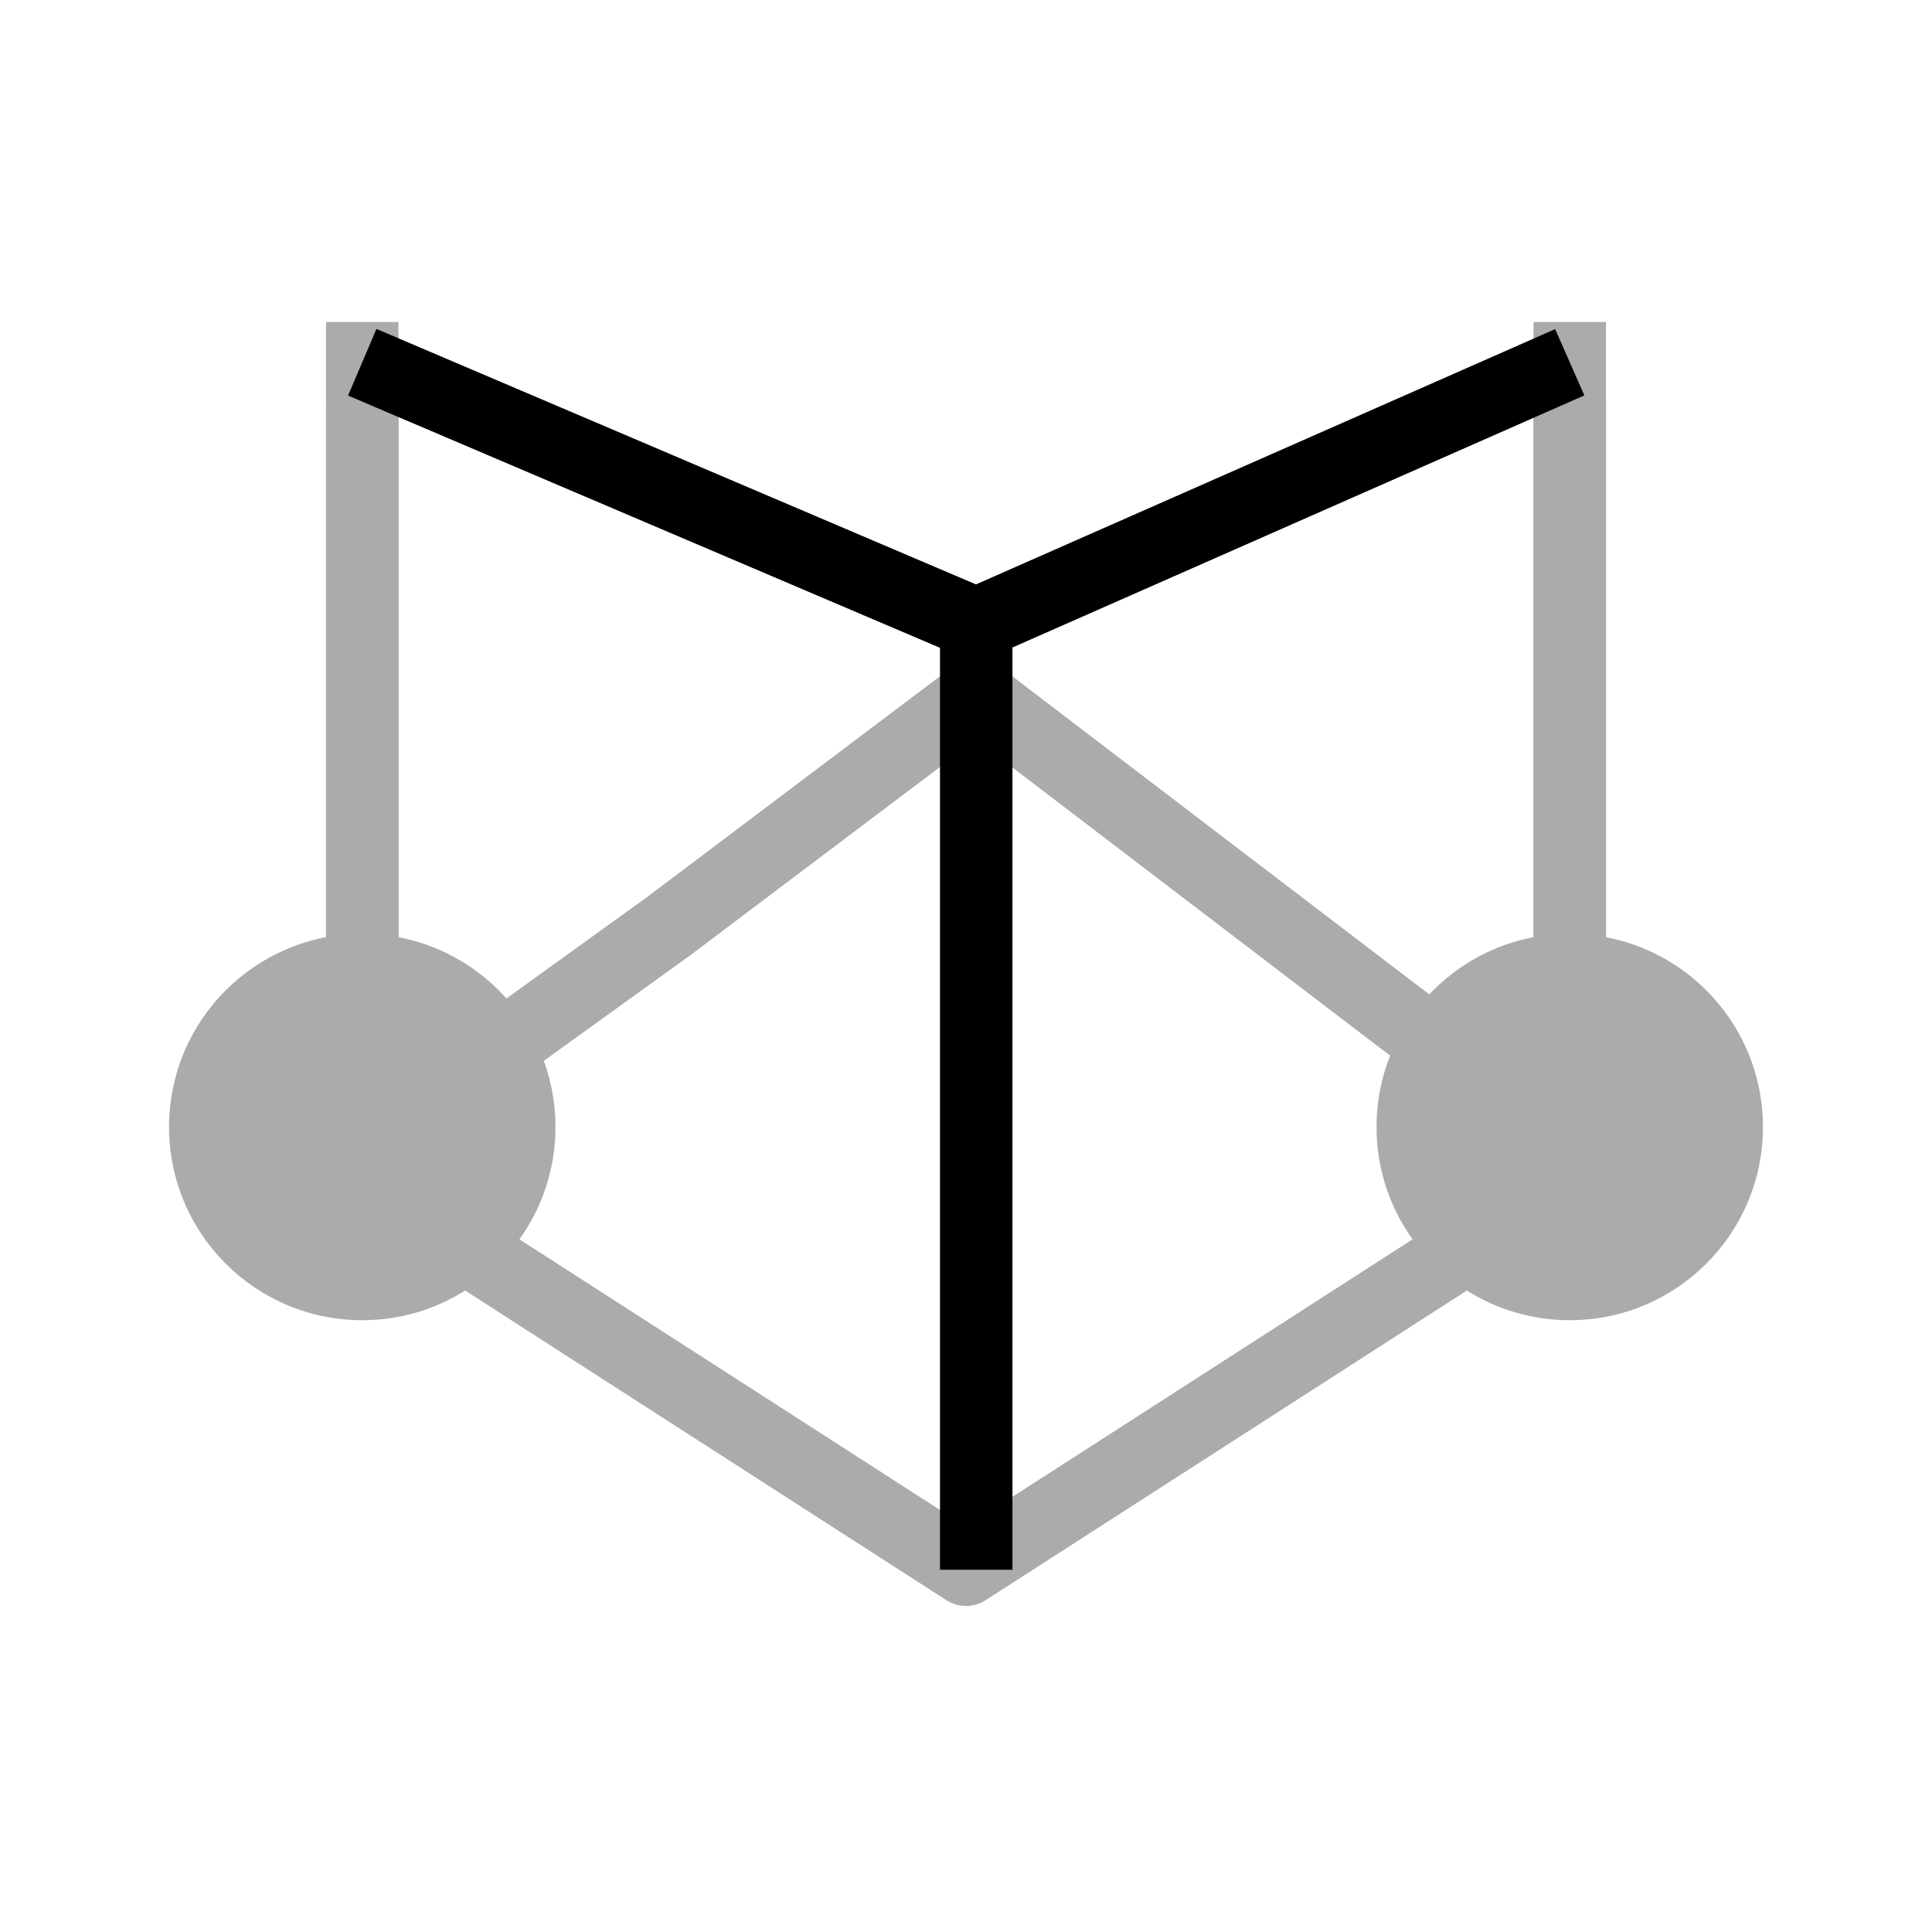 <svg width="48" height="48" viewBox="0 0 48 48" fill="none" xmlns="http://www.w3.org/2000/svg">
<path d="M9 10.043V29.348L24 39L39 29.348V10.043" stroke="#ABABAB" stroke-width="1.8" stroke-linejoin="round"/>
<path d="M34.2 28C34.2 25.349 36.349 23.2 39 23.2C41.651 23.2 43.8 25.349 43.8 28C43.8 30.651 41.651 32.8 39 32.8C36.349 32.8 34.2 30.651 34.2 28ZM38.1 29.5V28H39.9V29.5H38.1Z" fill="#ABABAB"/>
<path d="M4.2 28C4.2 25.349 6.349 23.2 9 23.2C11.651 23.2 13.8 25.349 13.8 28C13.8 30.651 11.651 32.8 9 32.8C6.349 32.8 4.2 30.651 4.2 28ZM8.1 29.5V28H9.9V29.5H8.1Z" fill="#ABABAB"/>
<path d="M9 8V17.25V28.5L16.627 23L24.254 17.25L31.627 22.875L39 28.5V8" stroke="#ABABAB" stroke-width="1.8" stroke-linejoin="bevel"/>
<path d="M9 9L24.254 15.5M24.254 15.5L39 9M24.254 15.5V39" stroke="black" stroke-width="1.8"/>
</svg>
